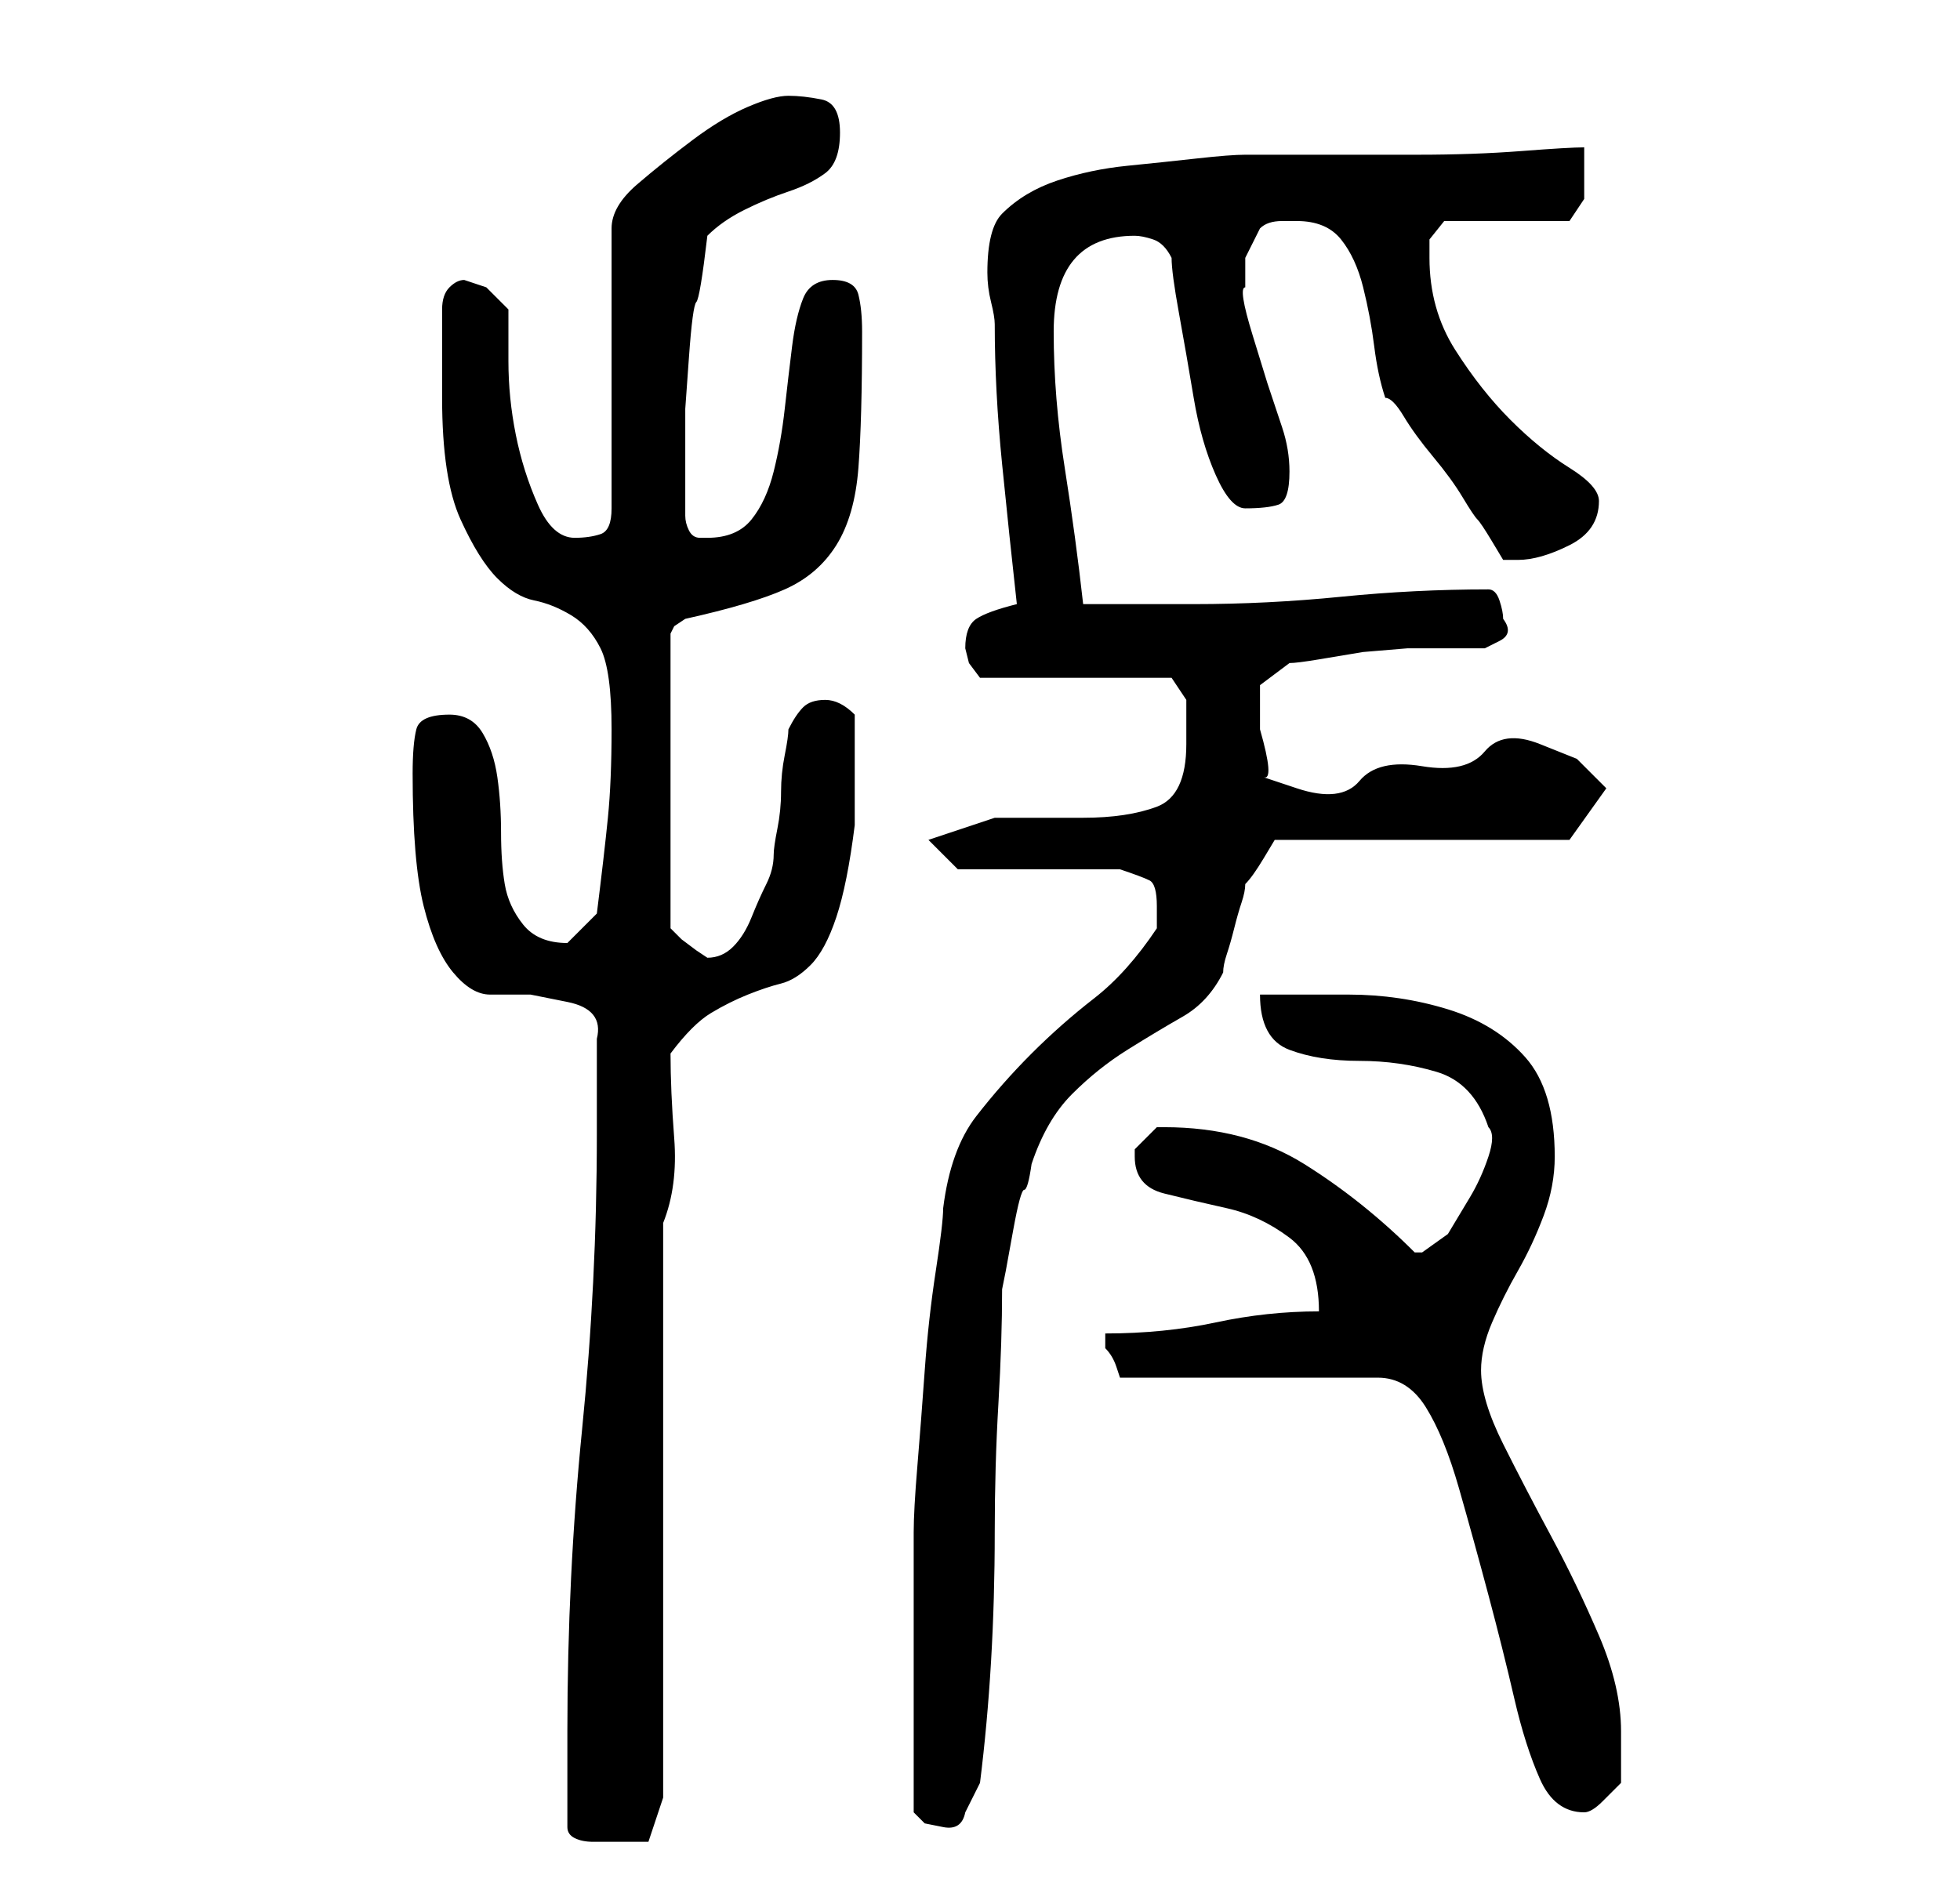 <?xml version="1.0" standalone="no"?>
<!DOCTYPE svg PUBLIC "-//W3C//DTD SVG 1.1//EN" "http://www.w3.org/Graphics/SVG/1.1/DTD/svg11.dtd" >
<svg xmlns="http://www.w3.org/2000/svg" xmlns:xlink="http://www.w3.org/1999/xlink" version="1.1" viewBox="-10 0 266 256">
   <path fill="currentColor"
d="M67 248q0 1 1 1.5t2.5 0.5h2.5h1h2.5h1.5l2 -6v-78q2 -5 1.5 -11.5t-0.5 -11.5q3 -4 5.5 -5.5t5 -2.5t4.5 -1.5t4 -2.5t3.5 -6.5t2.5 -12.5v-7v-8q-1 -1 -2 -1.5t-2 -0.5q-2 0 -3 1t-2 3q0 1 -0.5 3.5t-0.5 5t-0.5 5t-0.5 3.5q0 2 -1 4t-2 4.5t-2.5 4t-3.5 1.5l-1.5 -1
t-2 -1.5l-1 -1l-0.5 -0.5v-40l0.5 -1t1.5 -1q9 -2 13.5 -4t7 -6t3 -10.5t0.5 -18.5q0 -3 -0.5 -5t-3.5 -2t-4 2.5t-1.5 6.5t-1 8.5t-1.5 8.5t-3 6.5t-6 2.5h-1v0q-1 0 -1.5 -1t-0.5 -2v-3v-4v-7.5t0.5 -7t1 -7.5t1.5 -9q2 -2 5 -3.5t6 -2.5t5 -2.5t2 -5.5t-2.5 -4.5
t-4.5 -0.5t-5.5 1.5t-7.5 4.5t-7.5 6t-3.5 6v38q0 3 -1.5 3.5t-3.5 0.5q-3 0 -5 -4.5t-3 -9.5t-1 -10v-7l-3 -3t-3 -1q-1 0 -2 1t-1 3v4v2v6q0 11 2.5 16.5t5 8t5 3t5 2t4 4.5t1.5 11q0 7 -0.5 12t-1.5 13l-2 2l-2 2v0v0q-4 0 -6 -2.5t-2.5 -5.5t-0.5 -7t-0.5 -7.5t-2 -6
t-4.5 -2.5q-4 0 -4.5 2t-0.5 6q0 12 1.5 18t4 9t5 3h5.5t5 1t4 5v13q0 20 -2 40t-2 41v2v4v4v3zM114 246l1.5 1.5t2.5 0.5t3 -2l2 -4q1 -8 1.5 -16.5t0.5 -17.5t0.5 -17.5t0.5 -15.5l0.5 -2.5t1 -5.5t1.5 -5.5t1 -3.5q2 -6 5.5 -9.5t7.5 -6t7.5 -4.5t5.5 -6q0 -1 0.5 -2.5
t1 -3.5t1 -3.5t0.5 -2.5q1 -1 2.5 -3.5l1.5 -2.5h40l5 -7l-4 -4t-5 -2t-7.5 1t-8.5 2t-8.5 2t-8.5 1t-4.5 -1.5t-0.5 -6.5v-6t4 -3q1 0 4 -0.5l6 -1t6 -0.5h5h2.5h3t2 -1t0.5 -3q0 -1 -0.5 -2.5t-1.5 -1.5q-10 0 -20 1t-20 1h-15q-1 -9 -2.5 -18.5t-1.5 -18.5q0 -13 11 -13
q1 0 2.5 0.5t2.5 2.5q0 2 1 7.5t2 11.5t3 10.5t4 4.5q3 0 4.5 -0.5t1.5 -4.5q0 -3 -1 -6l-2 -6t-2 -6.5t-1 -6.5v-4t2 -4q1 -1 3 -1h2q4 0 6 2.5t3 6.5t1.5 8t1.5 7q1 0 2.5 2.5t4 5.5t4 5.5t2 3t2 3l1.5 2.5h2q3 0 7 -2t4 -6q0 -2 -4 -4.5t-8 -6.5t-7.5 -9.5t-3.5 -12.5
v-2.5t2 -2.5h17l1 -1.5l1 -1.5v-3.5v-3.5q-2 0 -8.5 0.5t-14 0.5h-14h-9.5q-2 0 -6.5 0.5t-9.5 1t-9.5 2t-7.5 4.5q-1 1 -1.5 3t-0.5 5q0 2 0.5 4t0.5 3q0 9 1 19t2 19q-4 1 -5.5 2t-1.5 4l0.5 2t1.5 2h26l1 1.5l1 1.5v3v3q0 7 -4 8.5t-10 1.5h-12t-9 3l4 4h4h7h6.5h4.5
q3 1 4 1.5t1 3.5v1.5v1.5q-4 6 -8.5 9.5t-8.5 7.5t-7.5 8.5t-4.5 12.5q0 2 -1 8.5t-1.5 13.5t-1 13t-0.5 9v19v19zM140 182v1q1 1 1.5 2.5l0.5 1.5h35q4 0 6.5 4t4.5 11t4 14.5t3.5 14t3.5 11t6 4.5q1 0 2.5 -1.5l2.5 -2.5v-3.5v-3.5q0 -6 -3 -13t-6.5 -13.5t-6.5 -12.5
t-3 -10q0 -3 1.5 -6.5t3.5 -7t3.5 -7.5t1.5 -8q0 -9 -4 -13.5t-10.5 -6.5t-13.5 -2h-12q0 6 4 7.5t9.5 1.5t10.5 1.5t7 7.5q1 1 0 4t-2.5 5.5l-3 5t-3.5 2.5h-0.5h-0.5q-7 -7 -15 -12t-19 -5h-1l-1.5 1.5l-1.5 1.5v1q0 4 4 5t8.5 2t8.5 4t4 10q-7 0 -14 1.5t-15 1.5v1z" />
</svg>
